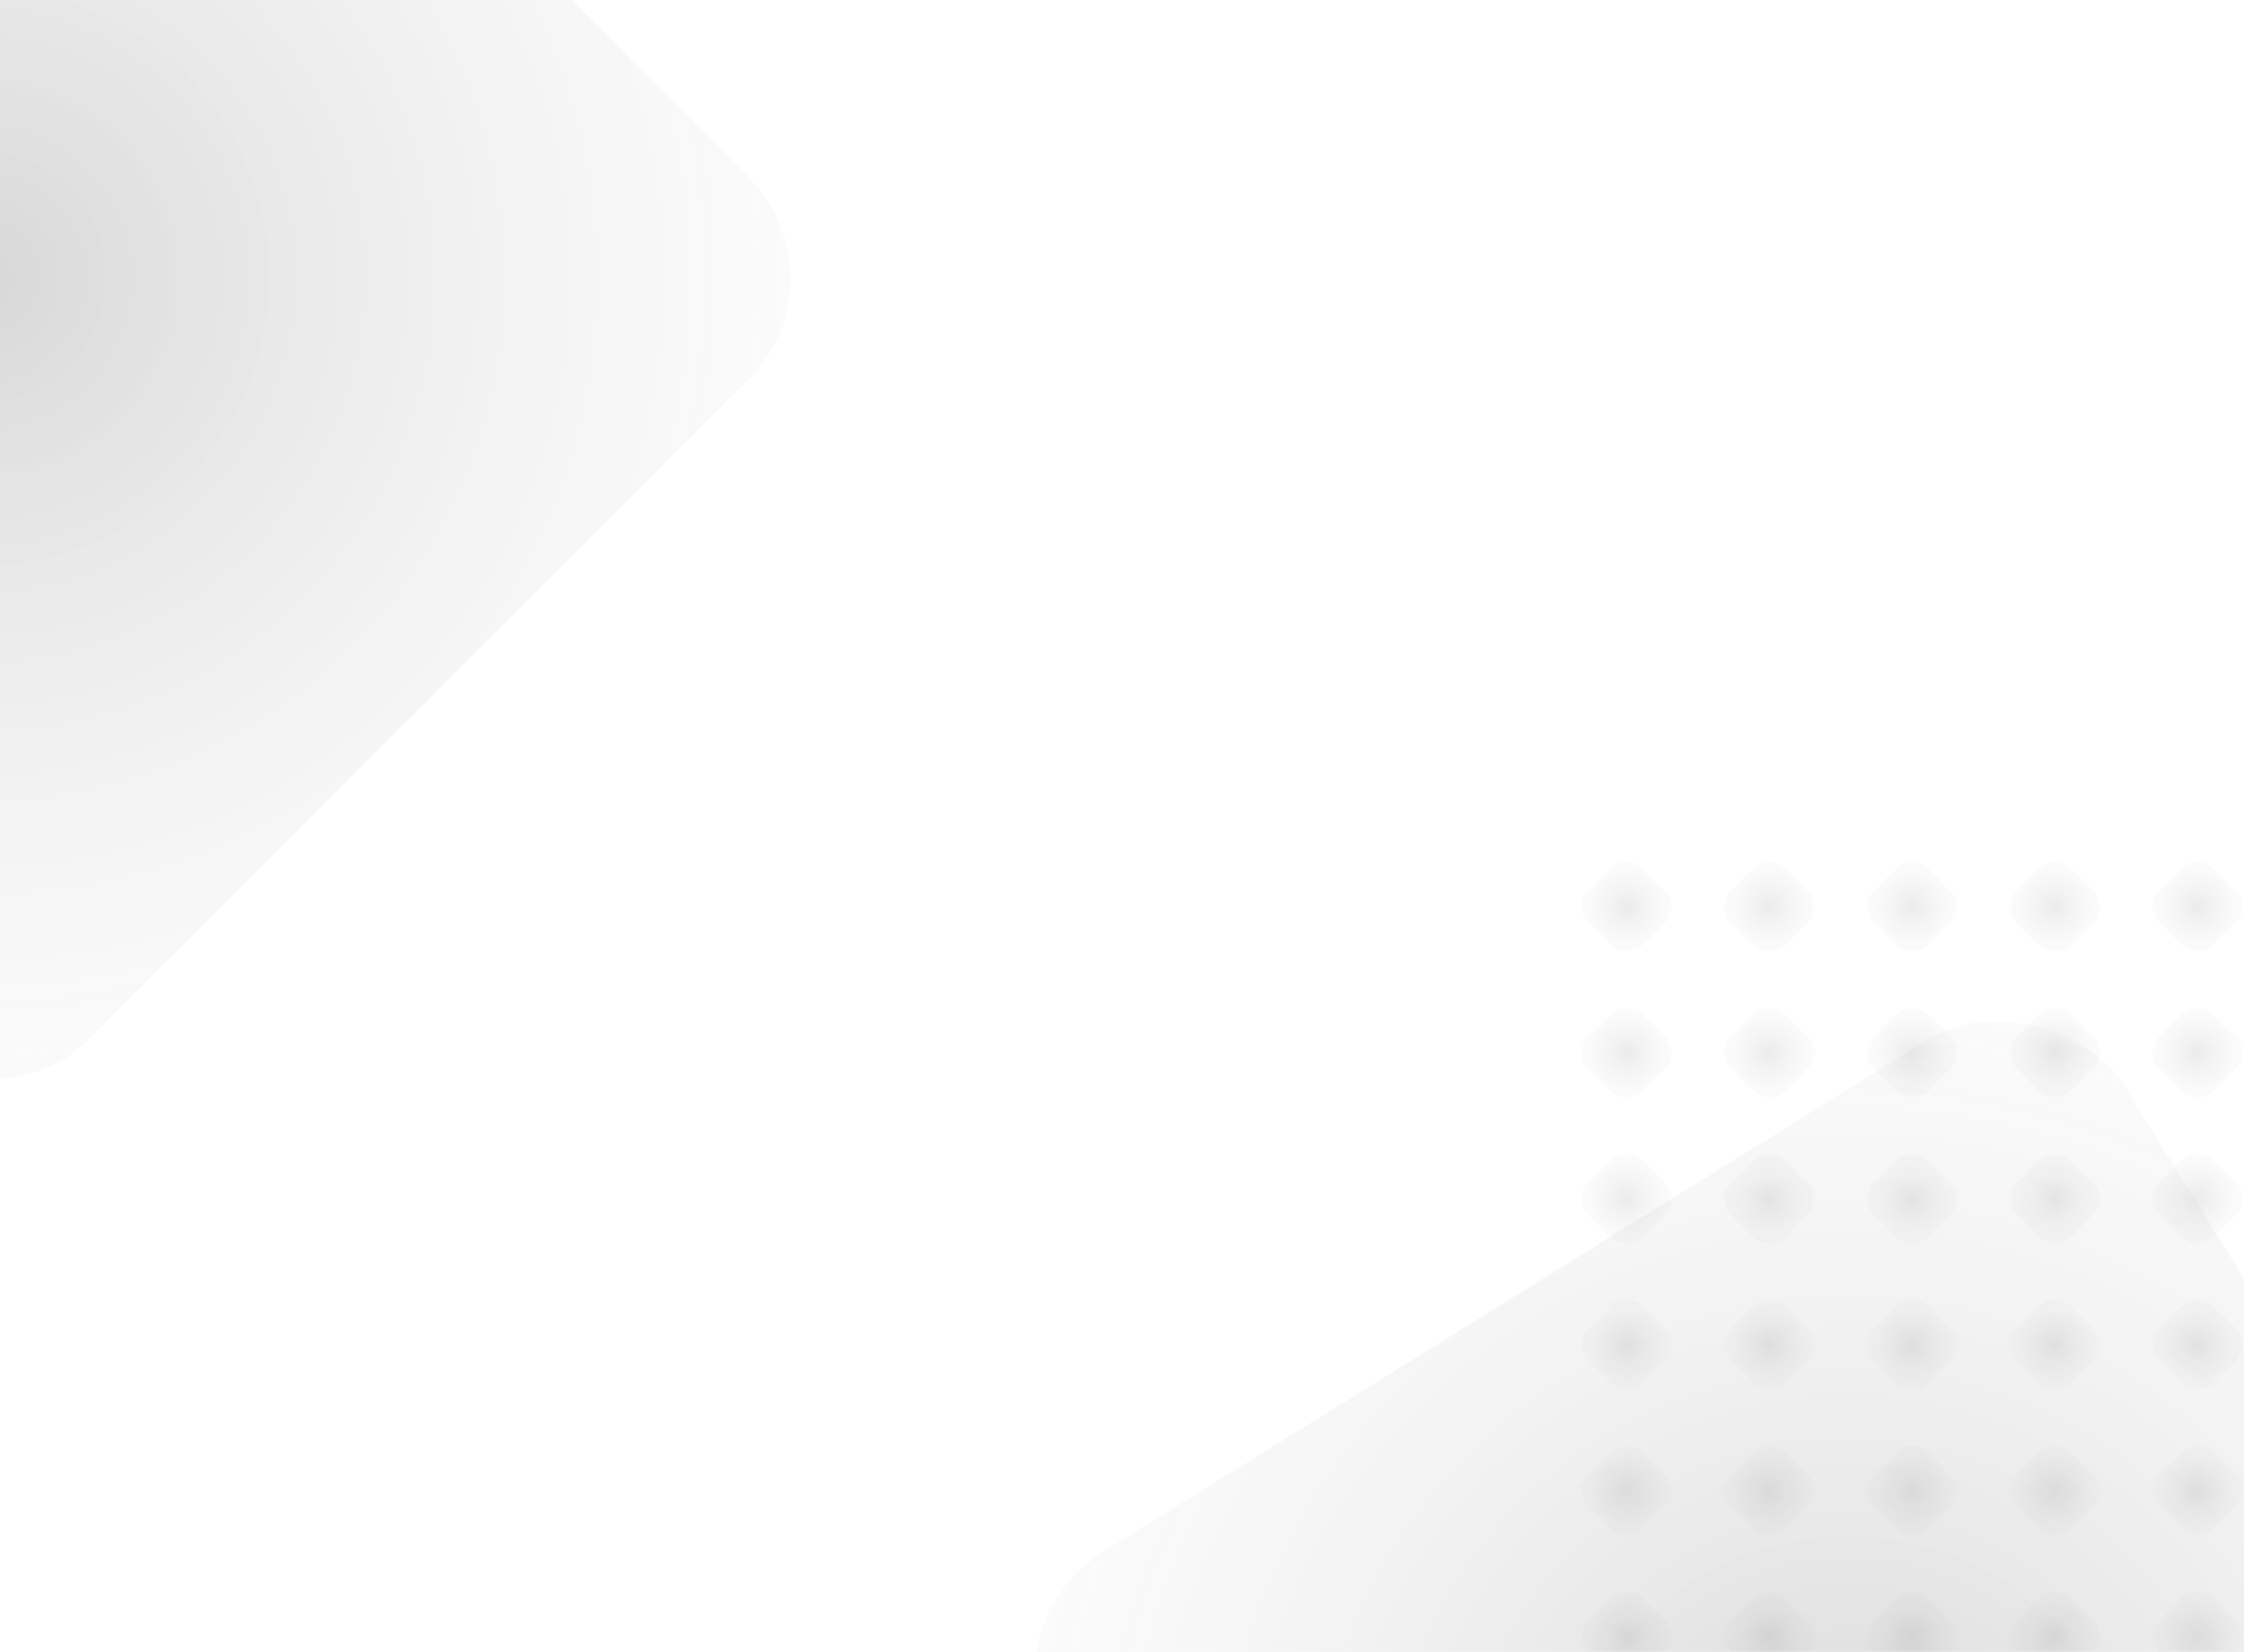 <svg width="421" height="310" viewBox="0 0 421 310" fill="none" xmlns="http://www.w3.org/2000/svg">
<rect opacity="0.2" x="184" y="305.507" width="235.912" height="235.912" rx="26.856" transform="rotate(-31.855 184 305.507)" fill="url(#paint0_radial_1286_14872)"/>
<rect opacity="0.2" x="-165" y="52.21" width="229.4" height="229.4" rx="26.856" transform="rotate(-45 -165 52.21)" fill="url(#paint1_radial_1286_14872)"/>
<g opacity="0.2">
<g opacity="0.5">
<rect x="295" y="170.169" width="14.381" height="14.381" rx="4" transform="rotate(-45 295 170.169)" fill="url(#paint2_radial_1286_14872)"/>
<rect x="321.783" y="170.168" width="14.381" height="14.381" rx="4" transform="rotate(-45 321.783 170.168)" fill="url(#paint3_radial_1286_14872)"/>
<rect x="348.562" y="170.168" width="14.381" height="14.381" rx="4" transform="rotate(-45 348.562 170.168)" fill="url(#paint4_radial_1286_14872)"/>
<rect x="375.344" y="170.168" width="14.381" height="14.381" rx="4" transform="rotate(-45 375.344 170.168)" fill="url(#paint5_radial_1286_14872)"/>
<rect x="402.129" y="170.169" width="14.381" height="14.381" rx="4" transform="rotate(-45 402.129 170.169)" fill="url(#paint6_radial_1286_14872)"/>
</g>
<g opacity="0.5">
<rect x="295" y="224.937" width="14.381" height="14.381" rx="4" transform="rotate(-45 295 224.937)" fill="url(#paint7_radial_1286_14872)"/>
<rect x="321.783" y="224.937" width="14.381" height="14.381" rx="4" transform="rotate(-45 321.783 224.937)" fill="url(#paint8_radial_1286_14872)"/>
<rect x="348.562" y="224.937" width="14.381" height="14.381" rx="4" transform="rotate(-45 348.562 224.937)" fill="url(#paint9_radial_1286_14872)"/>
<rect x="375.344" y="224.937" width="14.381" height="14.381" rx="4" transform="rotate(-45 375.344 224.937)" fill="url(#paint10_radial_1286_14872)"/>
<rect x="402.129" y="224.937" width="14.381" height="14.381" rx="4" transform="rotate(-45 402.129 224.937)" fill="url(#paint11_radial_1286_14872)"/>
</g>
<g opacity="0.5">
<rect x="295" y="279.705" width="14.381" height="14.381" rx="4" transform="rotate(-45 295 279.705)" fill="url(#paint12_radial_1286_14872)"/>
<rect x="321.783" y="279.705" width="14.381" height="14.381" rx="4" transform="rotate(-45 321.783 279.705)" fill="url(#paint13_radial_1286_14872)"/>
<rect x="348.562" y="279.705" width="14.381" height="14.381" rx="4" transform="rotate(-45 348.562 279.705)" fill="url(#paint14_radial_1286_14872)"/>
<rect x="375.344" y="279.705" width="14.381" height="14.381" rx="4" transform="rotate(-45 375.344 279.705)" fill="url(#paint15_radial_1286_14872)"/>
<rect x="402.129" y="279.705" width="14.381" height="14.381" rx="4" transform="rotate(-45 402.129 279.705)" fill="url(#paint16_radial_1286_14872)"/>
</g>
<g opacity="0.5">
<rect x="295" y="197.552" width="14.381" height="14.381" rx="4" transform="rotate(-45 295 197.552)" fill="url(#paint17_radial_1286_14872)"/>
<rect x="321.783" y="197.552" width="14.381" height="14.381" rx="4" transform="rotate(-45 321.783 197.552)" fill="url(#paint18_radial_1286_14872)"/>
<rect x="348.562" y="197.552" width="14.381" height="14.381" rx="4" transform="rotate(-45 348.562 197.552)" fill="url(#paint19_radial_1286_14872)"/>
<rect x="375.344" y="197.552" width="14.381" height="14.381" rx="4" transform="rotate(-45 375.344 197.552)" fill="url(#paint20_radial_1286_14872)"/>
<rect x="402.129" y="197.552" width="14.381" height="14.381" rx="4" transform="rotate(-45 402.129 197.552)" fill="url(#paint21_radial_1286_14872)"/>
</g>
<g opacity="0.5">
<rect width="14.381" height="14.381" rx="4" transform="matrix(0.707 -0.707 0.707 0.707 295 252.321)" fill="url(#paint22_radial_1286_14872)"/>
<rect width="14.381" height="14.381" rx="4" transform="matrix(0.707 -0.707 0.707 0.707 321.783 252.321)" fill="url(#paint23_radial_1286_14872)"/>
<rect width="14.381" height="14.381" rx="4" transform="matrix(0.707 -0.707 0.707 0.707 348.562 252.321)" fill="url(#paint24_radial_1286_14872)"/>
<rect width="14.381" height="14.381" rx="4" transform="matrix(0.707 -0.707 0.707 0.707 375.344 252.321)" fill="url(#paint25_radial_1286_14872)"/>
<rect width="14.381" height="14.381" rx="4" transform="matrix(0.707 -0.707 0.707 0.707 402.129 252.321)" fill="url(#paint26_radial_1286_14872)"/>
</g>
<g opacity="0.5">
<rect x="295" y="307.089" width="14.381" height="14.381" rx="4" transform="rotate(-45 295 307.089)" fill="url(#paint27_radial_1286_14872)"/>
<rect x="321.783" y="307.089" width="14.381" height="14.381" rx="4" transform="rotate(-45 321.783 307.089)" fill="url(#paint28_radial_1286_14872)"/>
<rect x="348.562" y="307.089" width="14.381" height="14.381" rx="4" transform="rotate(-45 348.562 307.089)" fill="url(#paint29_radial_1286_14872)"/>
<rect x="375.344" y="307.089" width="14.381" height="14.381" rx="4" transform="rotate(-45 375.344 307.089)" fill="url(#paint30_radial_1286_14872)"/>
<rect x="402.129" y="307.089" width="14.381" height="14.381" rx="4" transform="rotate(-45 402.129 307.089)" fill="url(#paint31_radial_1286_14872)"/>
</g>
</g>
<defs>
<radialGradient id="paint0_radial_1286_14872" cx="0" cy="0" r="1" gradientUnits="userSpaceOnUse" gradientTransform="translate(301.956 423.463) rotate(85.304) scale(226.087)">
<stop stop-color="#373737"/>
<stop offset="1" stop-color="#FAFAFA" stop-opacity="0"/>
</radialGradient>
<radialGradient id="paint1_radial_1286_14872" cx="0" cy="0" r="1" gradientUnits="userSpaceOnUse" gradientTransform="translate(-50.3 166.911) rotate(85.304) scale(219.846)">
<stop stop-color="#373737"/>
<stop offset="1" stop-color="#FAFAFA" stop-opacity="0"/>
</radialGradient>
<radialGradient id="paint2_radial_1286_14872" cx="0" cy="0" r="1" gradientUnits="userSpaceOnUse" gradientTransform="translate(302.19 177.359) rotate(85.304) scale(13.782)">
<stop stop-color="#373737"/>
<stop offset="1" stop-color="#FAFAFA" stop-opacity="0"/>
</radialGradient>
<radialGradient id="paint3_radial_1286_14872" cx="0" cy="0" r="1" gradientUnits="userSpaceOnUse" gradientTransform="translate(328.974 177.359) rotate(85.304) scale(13.782)">
<stop stop-color="#373737"/>
<stop offset="1" stop-color="#FAFAFA" stop-opacity="0"/>
</radialGradient>
<radialGradient id="paint4_radial_1286_14872" cx="0" cy="0" r="1" gradientUnits="userSpaceOnUse" gradientTransform="translate(355.753 177.359) rotate(85.304) scale(13.782)">
<stop stop-color="#373737"/>
<stop offset="1" stop-color="#FAFAFA" stop-opacity="0"/>
</radialGradient>
<radialGradient id="paint5_radial_1286_14872" cx="0" cy="0" r="1" gradientUnits="userSpaceOnUse" gradientTransform="translate(382.534 177.359) rotate(85.304) scale(13.782)">
<stop stop-color="#373737"/>
<stop offset="1" stop-color="#FAFAFA" stop-opacity="0"/>
</radialGradient>
<radialGradient id="paint6_radial_1286_14872" cx="0" cy="0" r="1" gradientUnits="userSpaceOnUse" gradientTransform="translate(409.319 177.359) rotate(85.304) scale(13.782)">
<stop stop-color="#373737"/>
<stop offset="1" stop-color="#FAFAFA" stop-opacity="0"/>
</radialGradient>
<radialGradient id="paint7_radial_1286_14872" cx="0" cy="0" r="1" gradientUnits="userSpaceOnUse" gradientTransform="translate(302.19 232.127) rotate(85.304) scale(13.782)">
<stop stop-color="#373737"/>
<stop offset="1" stop-color="#FAFAFA" stop-opacity="0"/>
</radialGradient>
<radialGradient id="paint8_radial_1286_14872" cx="0" cy="0" r="1" gradientUnits="userSpaceOnUse" gradientTransform="translate(328.974 232.127) rotate(85.304) scale(13.782)">
<stop stop-color="#373737"/>
<stop offset="1" stop-color="#FAFAFA" stop-opacity="0"/>
</radialGradient>
<radialGradient id="paint9_radial_1286_14872" cx="0" cy="0" r="1" gradientUnits="userSpaceOnUse" gradientTransform="translate(355.753 232.127) rotate(85.304) scale(13.782)">
<stop stop-color="#373737"/>
<stop offset="1" stop-color="#FAFAFA" stop-opacity="0"/>
</radialGradient>
<radialGradient id="paint10_radial_1286_14872" cx="0" cy="0" r="1" gradientUnits="userSpaceOnUse" gradientTransform="translate(382.534 232.127) rotate(85.304) scale(13.782)">
<stop stop-color="#373737"/>
<stop offset="1" stop-color="#FAFAFA" stop-opacity="0"/>
</radialGradient>
<radialGradient id="paint11_radial_1286_14872" cx="0" cy="0" r="1" gradientUnits="userSpaceOnUse" gradientTransform="translate(409.319 232.127) rotate(85.304) scale(13.782)">
<stop stop-color="#373737"/>
<stop offset="1" stop-color="#FAFAFA" stop-opacity="0"/>
</radialGradient>
<radialGradient id="paint12_radial_1286_14872" cx="0" cy="0" r="1" gradientUnits="userSpaceOnUse" gradientTransform="translate(302.19 286.895) rotate(85.304) scale(13.782)">
<stop stop-color="#373737"/>
<stop offset="1" stop-color="#FAFAFA" stop-opacity="0"/>
</radialGradient>
<radialGradient id="paint13_radial_1286_14872" cx="0" cy="0" r="1" gradientUnits="userSpaceOnUse" gradientTransform="translate(328.974 286.895) rotate(85.304) scale(13.782)">
<stop stop-color="#373737"/>
<stop offset="1" stop-color="#FAFAFA" stop-opacity="0"/>
</radialGradient>
<radialGradient id="paint14_radial_1286_14872" cx="0" cy="0" r="1" gradientUnits="userSpaceOnUse" gradientTransform="translate(355.753 286.895) rotate(85.304) scale(13.782)">
<stop stop-color="#373737"/>
<stop offset="1" stop-color="#FAFAFA" stop-opacity="0"/>
</radialGradient>
<radialGradient id="paint15_radial_1286_14872" cx="0" cy="0" r="1" gradientUnits="userSpaceOnUse" gradientTransform="translate(382.534 286.895) rotate(85.304) scale(13.782)">
<stop stop-color="#373737"/>
<stop offset="1" stop-color="#FAFAFA" stop-opacity="0"/>
</radialGradient>
<radialGradient id="paint16_radial_1286_14872" cx="0" cy="0" r="1" gradientUnits="userSpaceOnUse" gradientTransform="translate(409.319 286.895) rotate(85.304) scale(13.782)">
<stop stop-color="#373737"/>
<stop offset="1" stop-color="#FAFAFA" stop-opacity="0"/>
</radialGradient>
<radialGradient id="paint17_radial_1286_14872" cx="0" cy="0" r="1" gradientUnits="userSpaceOnUse" gradientTransform="translate(302.19 204.743) rotate(85.304) scale(13.782)">
<stop stop-color="#373737"/>
<stop offset="1" stop-color="#FAFAFA" stop-opacity="0"/>
</radialGradient>
<radialGradient id="paint18_radial_1286_14872" cx="0" cy="0" r="1" gradientUnits="userSpaceOnUse" gradientTransform="translate(328.974 204.743) rotate(85.304) scale(13.782)">
<stop stop-color="#373737"/>
<stop offset="1" stop-color="#FAFAFA" stop-opacity="0"/>
</radialGradient>
<radialGradient id="paint19_radial_1286_14872" cx="0" cy="0" r="1" gradientUnits="userSpaceOnUse" gradientTransform="translate(355.753 204.743) rotate(85.304) scale(13.782)">
<stop stop-color="#373737"/>
<stop offset="1" stop-color="#FAFAFA" stop-opacity="0"/>
</radialGradient>
<radialGradient id="paint20_radial_1286_14872" cx="0" cy="0" r="1" gradientUnits="userSpaceOnUse" gradientTransform="translate(382.534 204.743) rotate(85.304) scale(13.782)">
<stop stop-color="#373737"/>
<stop offset="1" stop-color="#FAFAFA" stop-opacity="0"/>
</radialGradient>
<radialGradient id="paint21_radial_1286_14872" cx="0" cy="0" r="1" gradientUnits="userSpaceOnUse" gradientTransform="translate(409.319 204.743) rotate(85.304) scale(13.782)">
<stop stop-color="#373737"/>
<stop offset="1" stop-color="#FAFAFA" stop-opacity="0"/>
</radialGradient>
<radialGradient id="paint22_radial_1286_14872" cx="0" cy="0" r="1" gradientUnits="userSpaceOnUse" gradientTransform="translate(7.19 7.19) rotate(85.304) scale(13.782)">
<stop stop-color="#373737"/>
<stop offset="1" stop-color="#FAFAFA" stop-opacity="0"/>
</radialGradient>
<radialGradient id="paint23_radial_1286_14872" cx="0" cy="0" r="1" gradientUnits="userSpaceOnUse" gradientTransform="translate(7.19 7.19) rotate(85.304) scale(13.782)">
<stop stop-color="#373737"/>
<stop offset="1" stop-color="#FAFAFA" stop-opacity="0"/>
</radialGradient>
<radialGradient id="paint24_radial_1286_14872" cx="0" cy="0" r="1" gradientUnits="userSpaceOnUse" gradientTransform="translate(7.19 7.19) rotate(85.304) scale(13.782)">
<stop stop-color="#373737"/>
<stop offset="1" stop-color="#FAFAFA" stop-opacity="0"/>
</radialGradient>
<radialGradient id="paint25_radial_1286_14872" cx="0" cy="0" r="1" gradientUnits="userSpaceOnUse" gradientTransform="translate(7.19 7.19) rotate(85.304) scale(13.782)">
<stop stop-color="#373737"/>
<stop offset="1" stop-color="#FAFAFA" stop-opacity="0"/>
</radialGradient>
<radialGradient id="paint26_radial_1286_14872" cx="0" cy="0" r="1" gradientUnits="userSpaceOnUse" gradientTransform="translate(7.19 7.19) rotate(85.304) scale(13.782)">
<stop stop-color="#373737"/>
<stop offset="1" stop-color="#FAFAFA" stop-opacity="0"/>
</radialGradient>
<radialGradient id="paint27_radial_1286_14872" cx="0" cy="0" r="1" gradientUnits="userSpaceOnUse" gradientTransform="translate(302.19 314.279) rotate(85.304) scale(13.782)">
<stop stop-color="#373737"/>
<stop offset="1" stop-color="#FAFAFA" stop-opacity="0"/>
</radialGradient>
<radialGradient id="paint28_radial_1286_14872" cx="0" cy="0" r="1" gradientUnits="userSpaceOnUse" gradientTransform="translate(328.974 314.279) rotate(85.304) scale(13.782)">
<stop stop-color="#373737"/>
<stop offset="1" stop-color="#FAFAFA" stop-opacity="0"/>
</radialGradient>
<radialGradient id="paint29_radial_1286_14872" cx="0" cy="0" r="1" gradientUnits="userSpaceOnUse" gradientTransform="translate(355.753 314.279) rotate(85.304) scale(13.782)">
<stop stop-color="#373737"/>
<stop offset="1" stop-color="#FAFAFA" stop-opacity="0"/>
</radialGradient>
<radialGradient id="paint30_radial_1286_14872" cx="0" cy="0" r="1" gradientUnits="userSpaceOnUse" gradientTransform="translate(382.534 314.279) rotate(85.304) scale(13.782)">
<stop stop-color="#373737"/>
<stop offset="1" stop-color="#FAFAFA" stop-opacity="0"/>
</radialGradient>
<radialGradient id="paint31_radial_1286_14872" cx="0" cy="0" r="1" gradientUnits="userSpaceOnUse" gradientTransform="translate(409.319 314.279) rotate(85.304) scale(13.782)">
<stop stop-color="#373737"/>
<stop offset="1" stop-color="#FAFAFA" stop-opacity="0"/>
</radialGradient>
</defs>
</svg>
